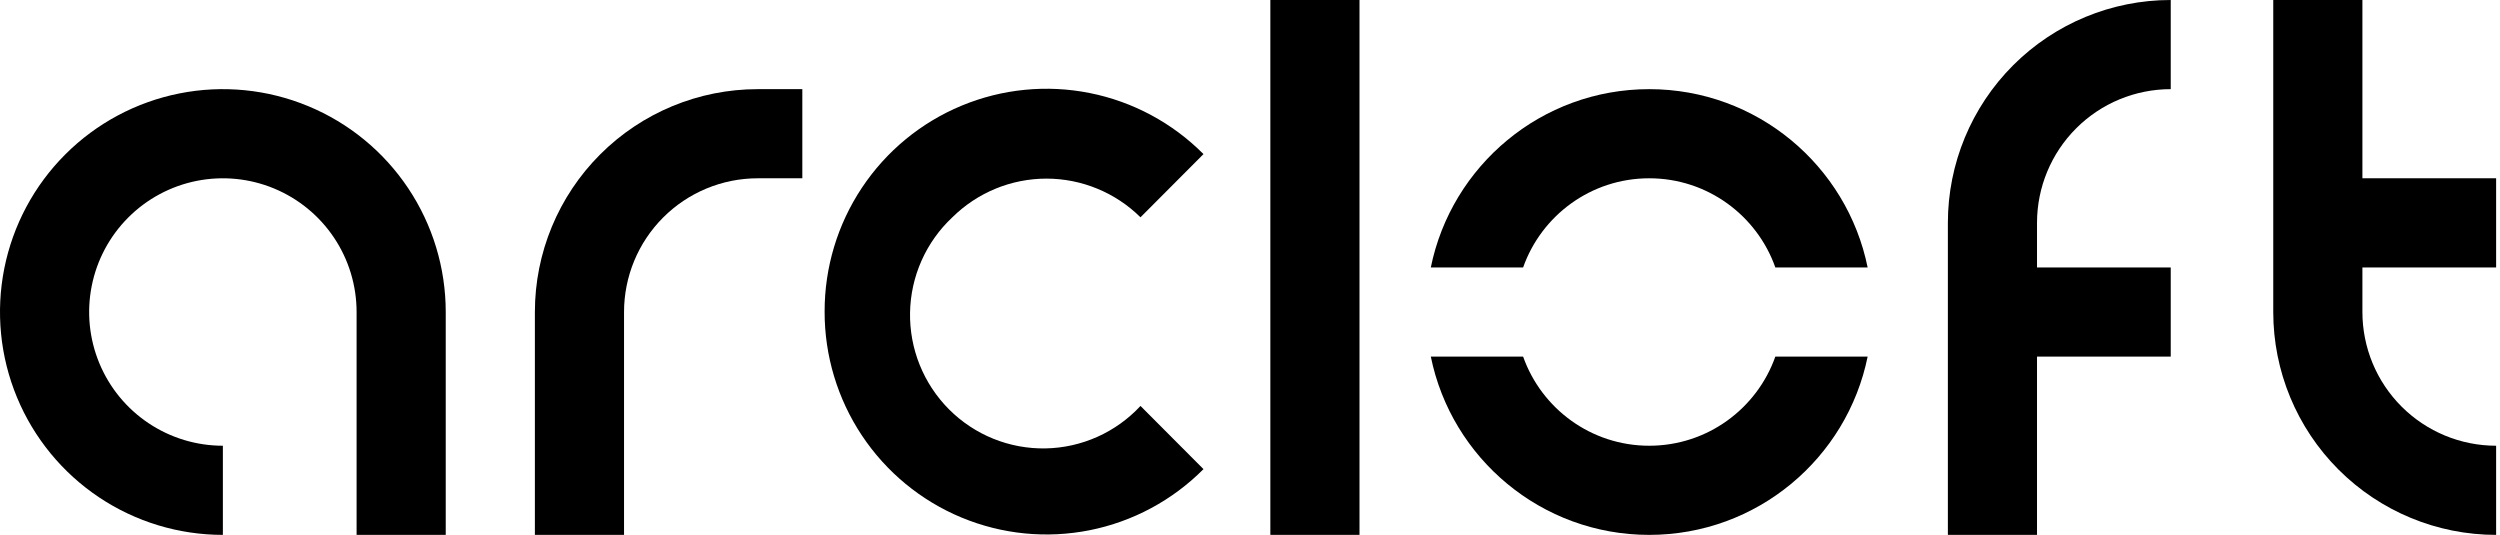 <svg width="215" height="46" viewBox="0 0 215 46" fill="none" xmlns="http://www.w3.org/2000/svg">
<path d="M46 26.833V46H53.667V26.833C53.667 23.783 54.878 20.858 57.035 18.702C59.192 16.545 62.117 15.333 65.167 15.333H69V7.667H65.167C60.083 7.667 55.208 9.686 51.614 13.28C48.019 16.875 46 21.75 46 26.833Z" fill="black"/>
<path d="M98.082 18.687L103.5 13.253C100.832 10.571 97.43 8.743 93.725 8.002C90.02 7.261 86.179 7.64 82.689 9.091C79.198 10.541 76.217 12.999 74.121 16.152C72.025 19.304 70.91 23.01 70.917 26.799C70.91 30.588 72.025 34.294 74.121 37.446C76.217 40.599 79.198 43.056 82.689 44.507C86.179 45.958 90.02 46.337 93.725 45.596C97.43 44.855 100.832 43.027 103.5 40.345L98.082 34.911C97.034 36.039 95.771 36.944 94.367 37.571C92.963 38.198 91.447 38.536 89.91 38.563C88.373 38.59 86.847 38.307 85.421 37.729C83.996 37.152 82.701 36.293 81.614 35.203C80.528 34.112 79.671 32.814 79.095 31.385C78.519 29.955 78.237 28.424 78.264 26.883C78.291 25.341 78.627 23.821 79.253 22.413C79.878 21.005 80.78 19.738 81.905 18.687C84.061 16.556 86.966 15.361 89.994 15.361C93.021 15.361 95.926 16.556 98.082 18.687Z" fill="black"/>
<path d="M167.517 19.167V46H175.183V30.667H186.683V23H175.183V19.167C175.183 16.117 176.395 13.192 178.552 11.035C180.708 8.878 183.633 7.667 186.683 7.667V0C181.6 0 176.725 2.019 173.13 5.614C169.536 9.208 167.517 14.083 167.517 19.167Z" fill="black"/>
<path d="M214.667 38.333C211.617 38.333 208.692 37.122 206.535 34.965C204.378 32.808 203.167 29.883 203.167 26.833V23H214.667V15.333H203.167V0H195.5V26.833C195.5 31.917 197.519 36.792 201.114 40.386C204.708 43.981 209.583 46 214.667 46V38.333Z" fill="black"/>
<path d="M116.917 0H109.25V46H116.917V0Z" fill="black"/>
<path d="M19.167 46C15.376 46 11.67 44.876 8.518 42.77C5.366 40.664 2.91 37.67 1.459 34.168C0.008 30.666 -0.371 26.812 0.368 23.094C1.108 19.376 2.933 15.961 5.614 13.28C8.294 10.6 11.71 8.774 15.427 8.035C19.145 7.295 22.999 7.675 26.501 9.126C30.004 10.576 32.997 13.033 35.103 16.185C37.209 19.337 38.333 23.043 38.333 26.833V46H30.667V26.833C30.667 24.559 29.992 22.335 28.729 20.444C27.465 18.553 25.669 17.079 23.567 16.209C21.466 15.338 19.154 15.111 16.923 15.554C14.692 15.998 12.643 17.093 11.035 18.702C9.427 20.31 8.331 22.359 7.888 24.59C7.444 26.821 7.672 29.133 8.542 31.234C9.412 33.336 10.886 35.132 12.778 36.395C14.669 37.659 16.892 38.333 19.167 38.333V46Z" fill="black"/>
<path d="M160.617 30.667C158.841 39.415 151.106 46 141.833 46C132.561 46 124.826 39.415 123.05 30.667H130.988C132.566 35.133 136.826 38.333 141.833 38.333C146.841 38.333 151.1 35.133 152.679 30.667H160.617Z" fill="black"/>
<path d="M160.617 23H152.679C151.1 18.533 146.841 15.333 141.833 15.333C136.826 15.333 132.566 18.533 130.988 23H123.05C124.826 14.251 132.561 7.667 141.833 7.667C151.106 7.667 158.841 14.251 160.617 23Z" fill="black"/>
</svg>
